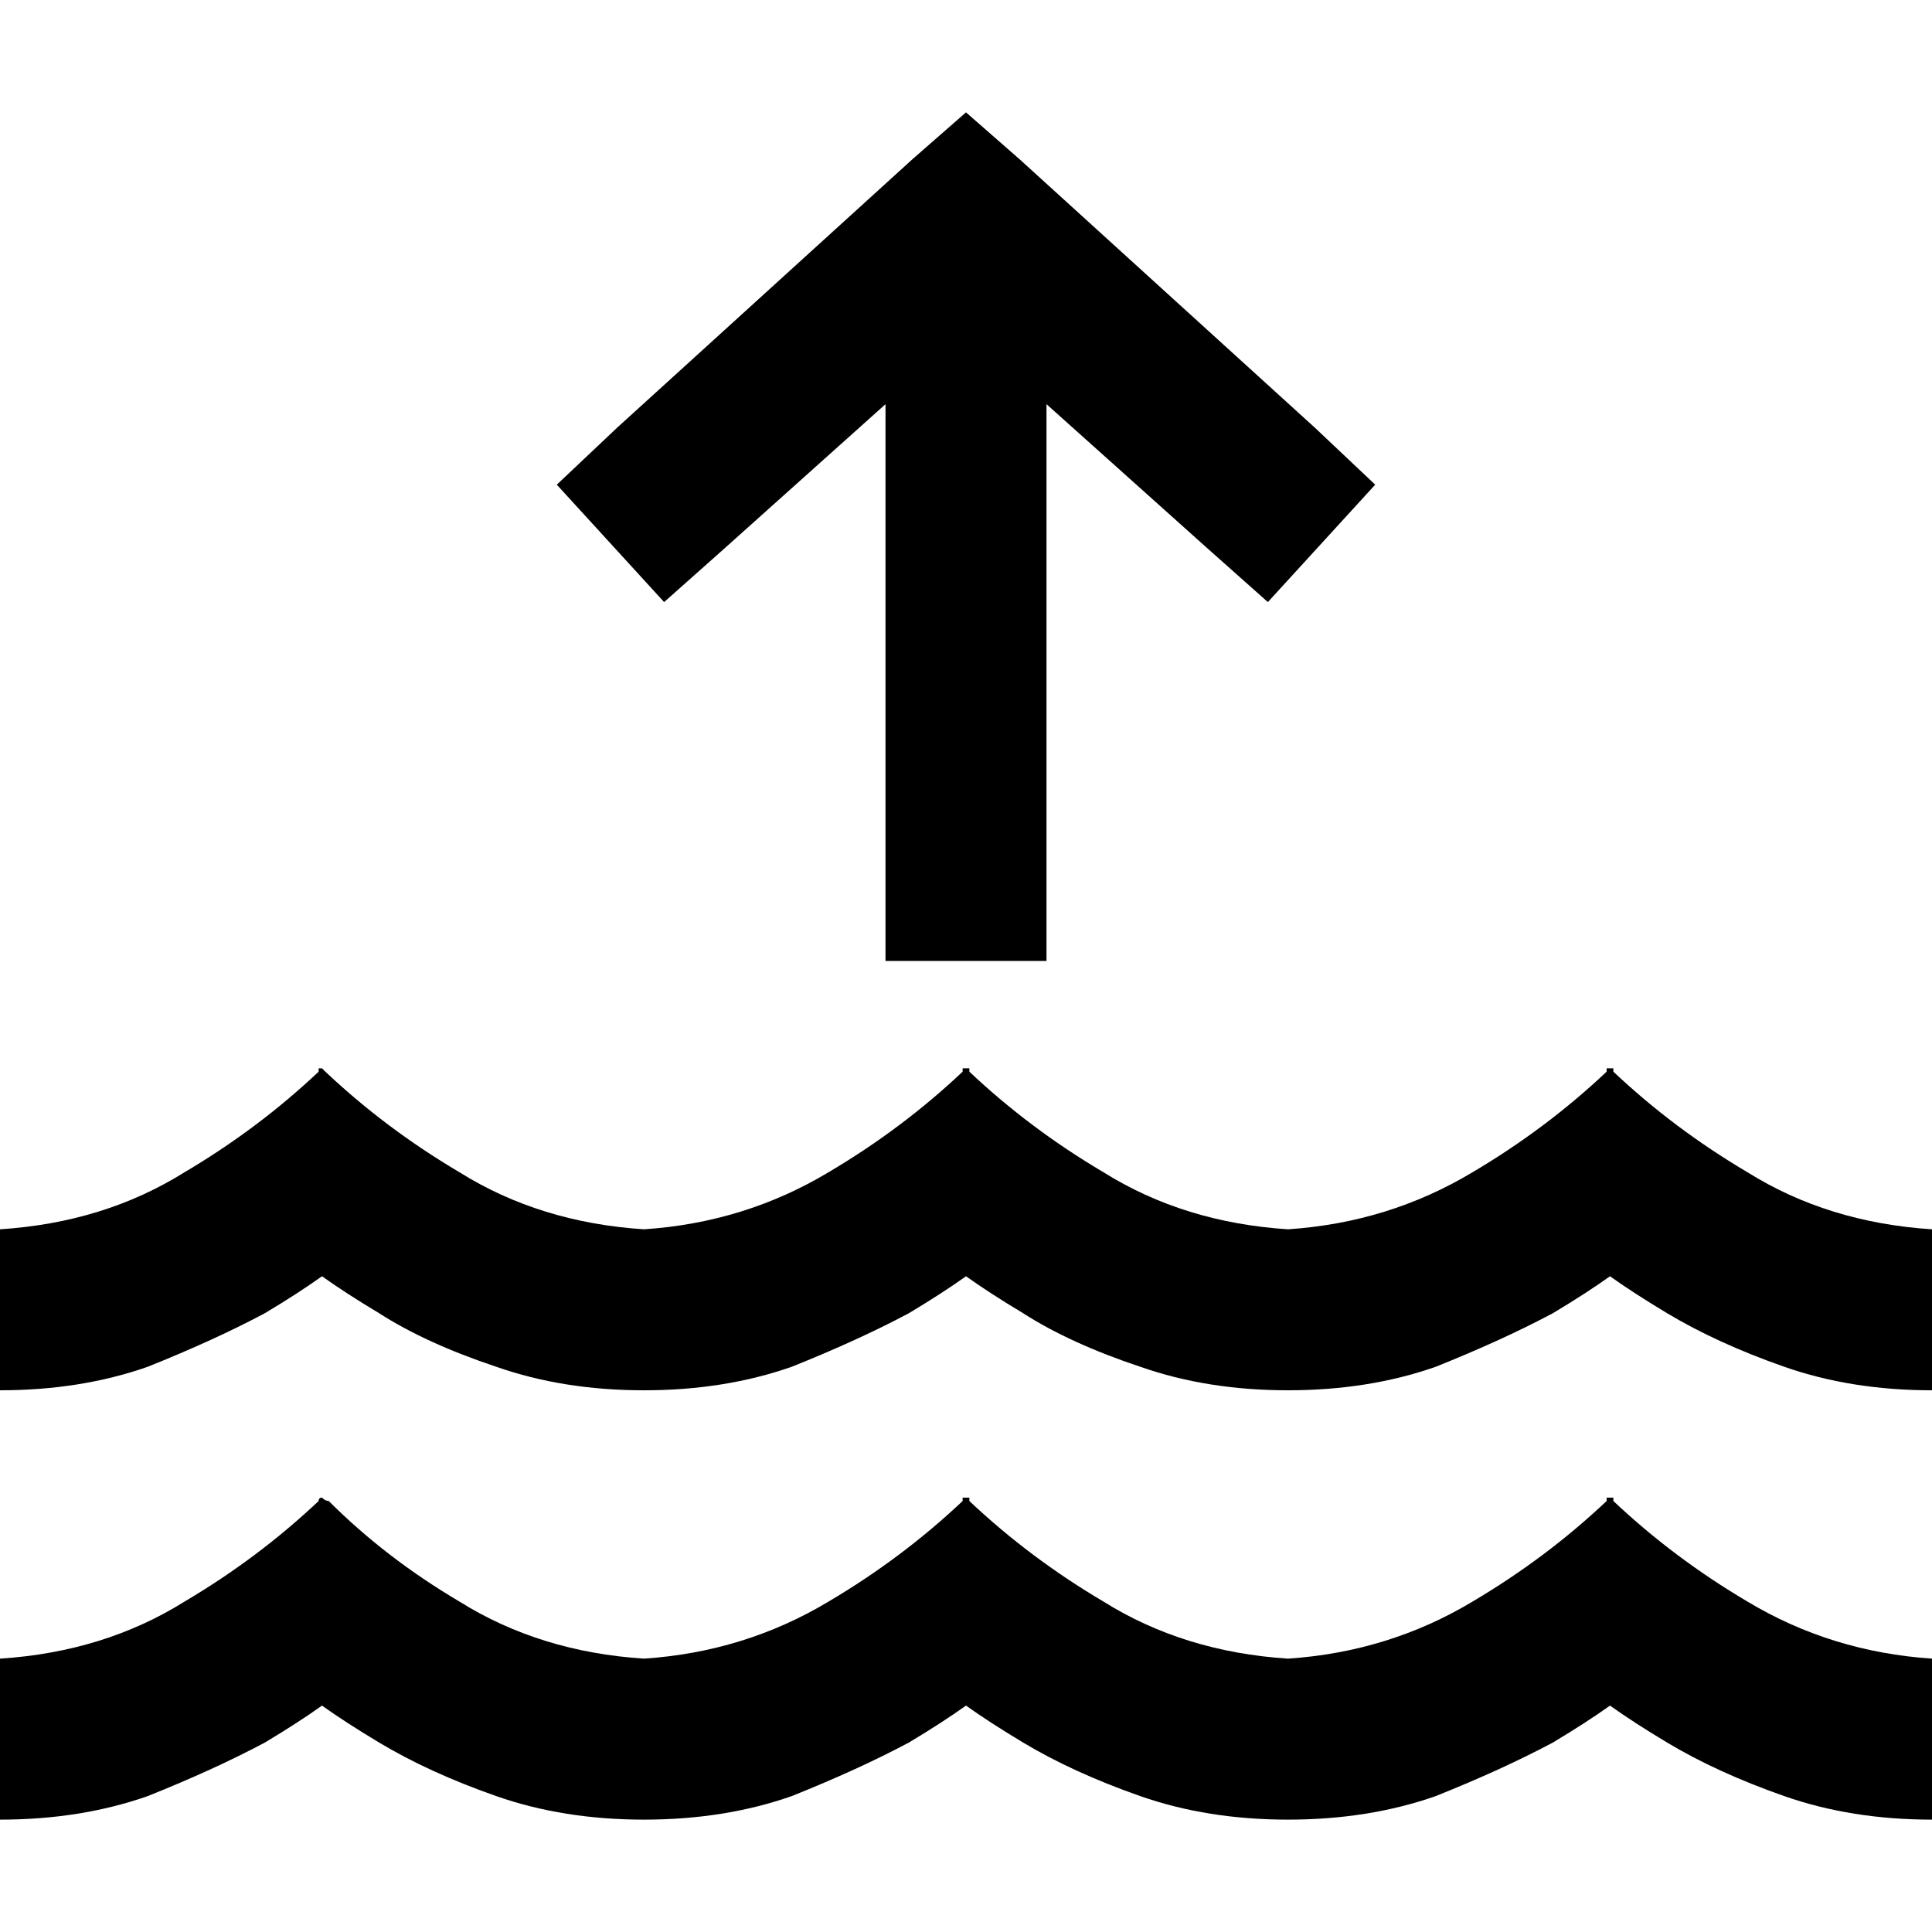 <svg xmlns="http://www.w3.org/2000/svg" viewBox="0 0 512 512">
  <path d="M 277.333 254.667 L 277.333 233.333 L 277.333 107.111 L 320 145.333 L 336 159.556 L 364.444 128.444 L 348.444 113.333 L 270.222 42.222 L 256 29.778 L 241.778 42.222 L 163.556 113.333 L 147.556 128.444 L 176 159.556 L 192 145.333 L 234.667 107.111 L 234.667 233.333 L 234.667 254.667 L 277.333 254.667 L 277.333 254.667 Z M 85.333 452 Q 91.556 456.444 100.444 461.778 Q 113.778 469.778 131.556 476 Q 149.333 482.222 170.667 482.222 Q 192 482.222 209.778 476 Q 227.556 468.889 240.889 461.778 Q 249.778 456.444 256 452 Q 262.222 456.444 271.111 461.778 Q 284.444 469.778 302.222 476 Q 320 482.222 341.333 482.222 Q 362.667 482.222 380.444 476 Q 398.222 468.889 411.556 461.778 Q 420.444 456.444 426.667 452 Q 432.889 456.444 441.778 461.778 Q 455.111 469.778 472.889 476 Q 490.667 482.222 512 482.222 L 512 439.556 Q 485.333 437.778 463.111 424.444 Q 443.556 412.889 427.556 397.778 Q 427.556 397.778 427.556 396.889 L 426.667 396.889 L 425.778 396.889 L 425.778 396.889 Q 425.778 397.778 425.778 397.778 Q 409.778 412.889 390.222 424.444 Q 368 437.778 341.333 439.556 Q 313.778 437.778 292.444 424.444 Q 272.889 412.889 256.889 397.778 Q 256.889 397.778 256.889 396.889 L 256 396.889 L 255.111 396.889 Q 255.111 397.778 255.111 397.778 Q 239.111 412.889 219.556 424.444 Q 197.333 437.778 170.667 439.556 Q 143.111 437.778 121.778 424.444 Q 102.222 412.889 87.111 397.778 Q 86.222 397.778 85.333 396.889 L 85.333 396.889 L 85.333 396.889 L 85.333 396.889 Q 84.444 396.889 84.444 397.778 Q 68.444 412.889 48.889 424.444 Q 27.556 437.778 0 439.556 L 0 482.222 Q 21.333 482.222 39.111 476 Q 56.889 468.889 70.222 461.778 Q 79.111 456.444 85.333 452 L 85.333 452 Z M 70.222 348 Q 79.111 342.667 85.333 338.222 Q 91.556 342.667 100.444 348 Q 112.889 356 131.556 362.222 Q 149.333 368.444 170.667 368.444 Q 192 368.444 209.778 362.222 Q 227.556 355.111 240.889 348 Q 249.778 342.667 256 338.222 Q 262.222 342.667 271.111 348 Q 283.556 356 302.222 362.222 Q 320 368.444 341.333 368.444 Q 362.667 368.444 380.444 362.222 Q 398.222 355.111 411.556 348 Q 420.444 342.667 426.667 338.222 Q 432.889 342.667 441.778 348 Q 455.111 356 472.889 362.222 Q 490.667 368.444 512 368.444 L 512 325.778 Q 484.444 324 463.111 310.667 Q 443.556 299.111 427.556 284 Q 427.556 284 427.556 283.111 L 426.667 283.111 L 425.778 283.111 Q 425.778 284 425.778 284 Q 409.778 299.111 390.222 310.667 Q 368 324 341.333 325.778 Q 313.778 324 292.444 310.667 Q 272.889 299.111 256.889 284 Q 256.889 284 256.889 283.111 L 256 283.111 L 255.111 283.111 Q 255.111 284 255.111 284 Q 239.111 299.111 219.556 310.667 Q 197.333 324 170.667 325.778 Q 143.111 324 121.778 310.667 Q 102.222 299.111 86.222 284 Q 86.222 284 85.333 283.111 L 85.333 283.111 L 84.444 283.111 Q 84.444 283.111 84.444 284 Q 68.444 299.111 48.889 310.667 Q 27.556 324 0 325.778 L 0 368.444 Q 21.333 368.444 39.111 362.222 Q 56.889 355.111 70.222 348 L 70.222 348 Z" />
</svg>